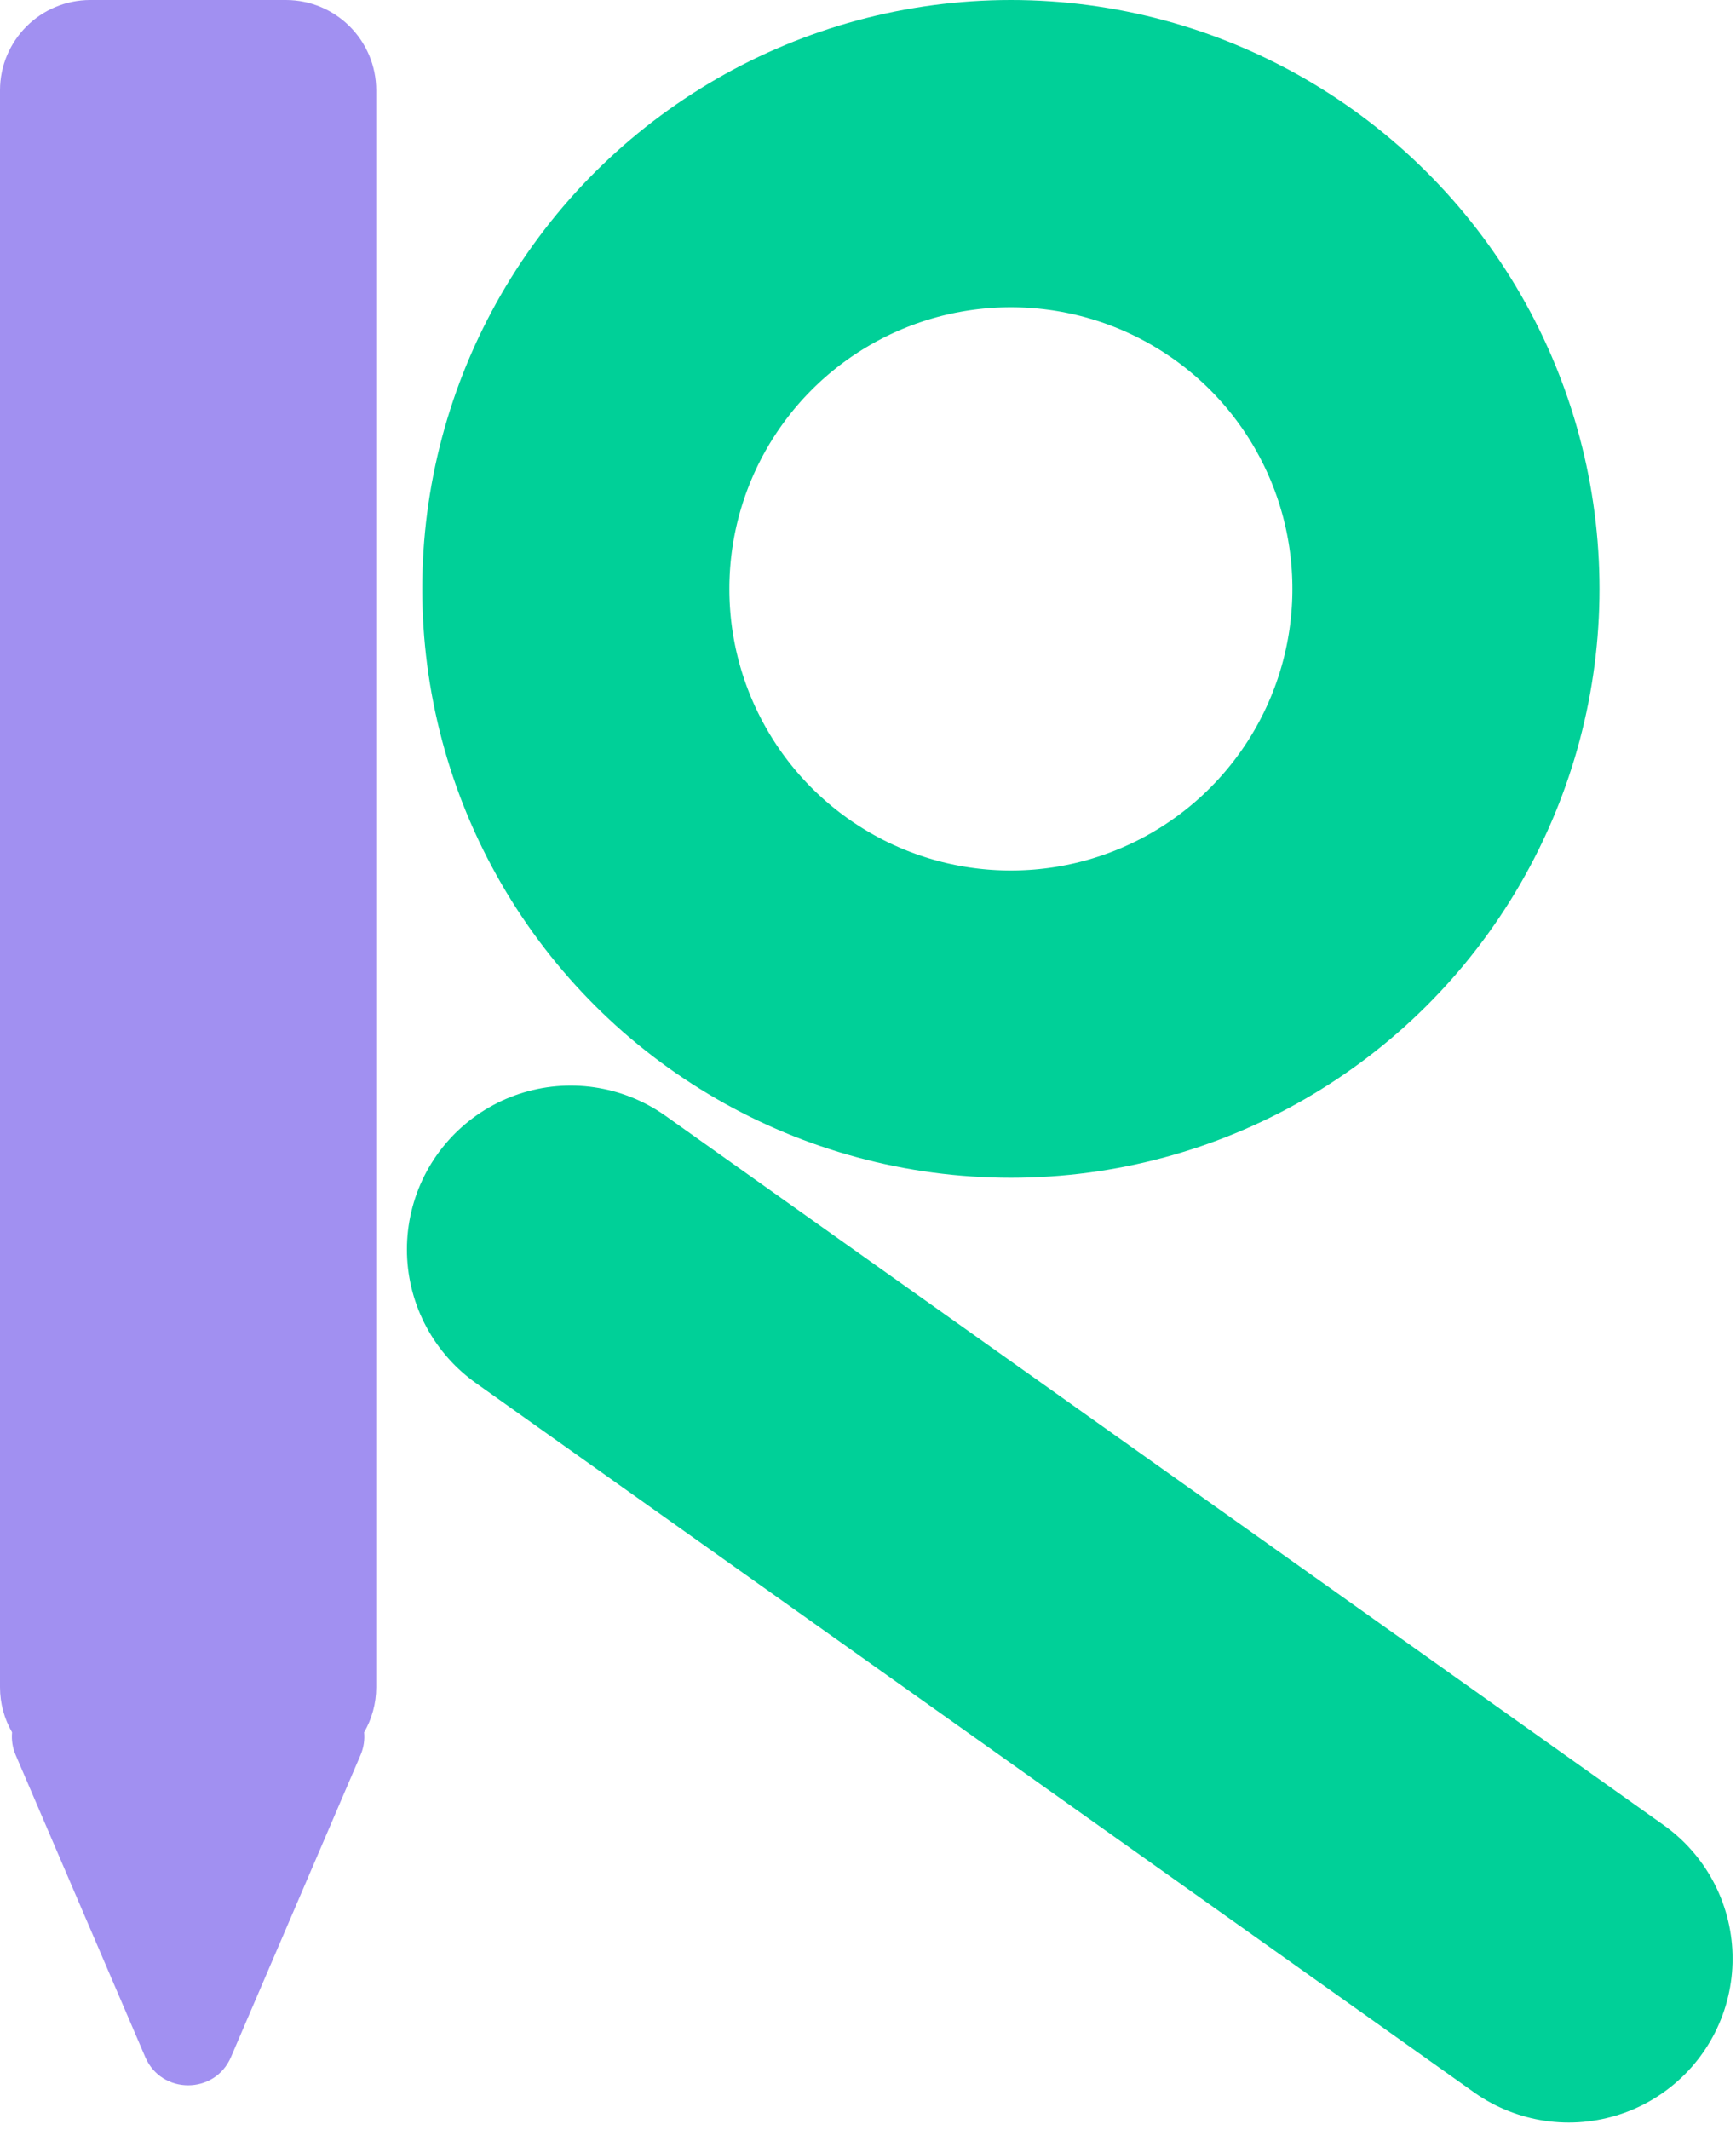 <svg width="106" height="130" viewBox="0 0 106 130" fill="none" xmlns="http://www.w3.org/2000/svg">
<path d="M17.455 0C20.501 0 22.971 2.469 22.971 5.516V102.975C22.971 103.978 22.701 104.917 22.232 105.728C22.276 106.181 22.211 106.655 22.013 107.117L14.102 125.548C13.115 127.846 9.856 127.846 8.869 125.548L0.958 107.117C0.76 106.655 0.694 106.181 0.737 105.728C0.269 104.917 4.42958e-05 103.978 0 102.975V5.516C6.72465e-05 2.469 2.469 6.84644e-05 5.516 0H17.455Z" fill="#A190F1"/>
<circle cx="35.941" cy="35.941" r="26.565" transform="matrix(1.19249e-08 -1 -1 -1.19249e-08 97.665 71.882)" stroke="#00D098" stroke-width="18.752"/>
<path d="M95.79 119.542L34.847 76.257" stroke="#00D098" stroke-width="20.002" stroke-linecap="round"/>
</svg>
